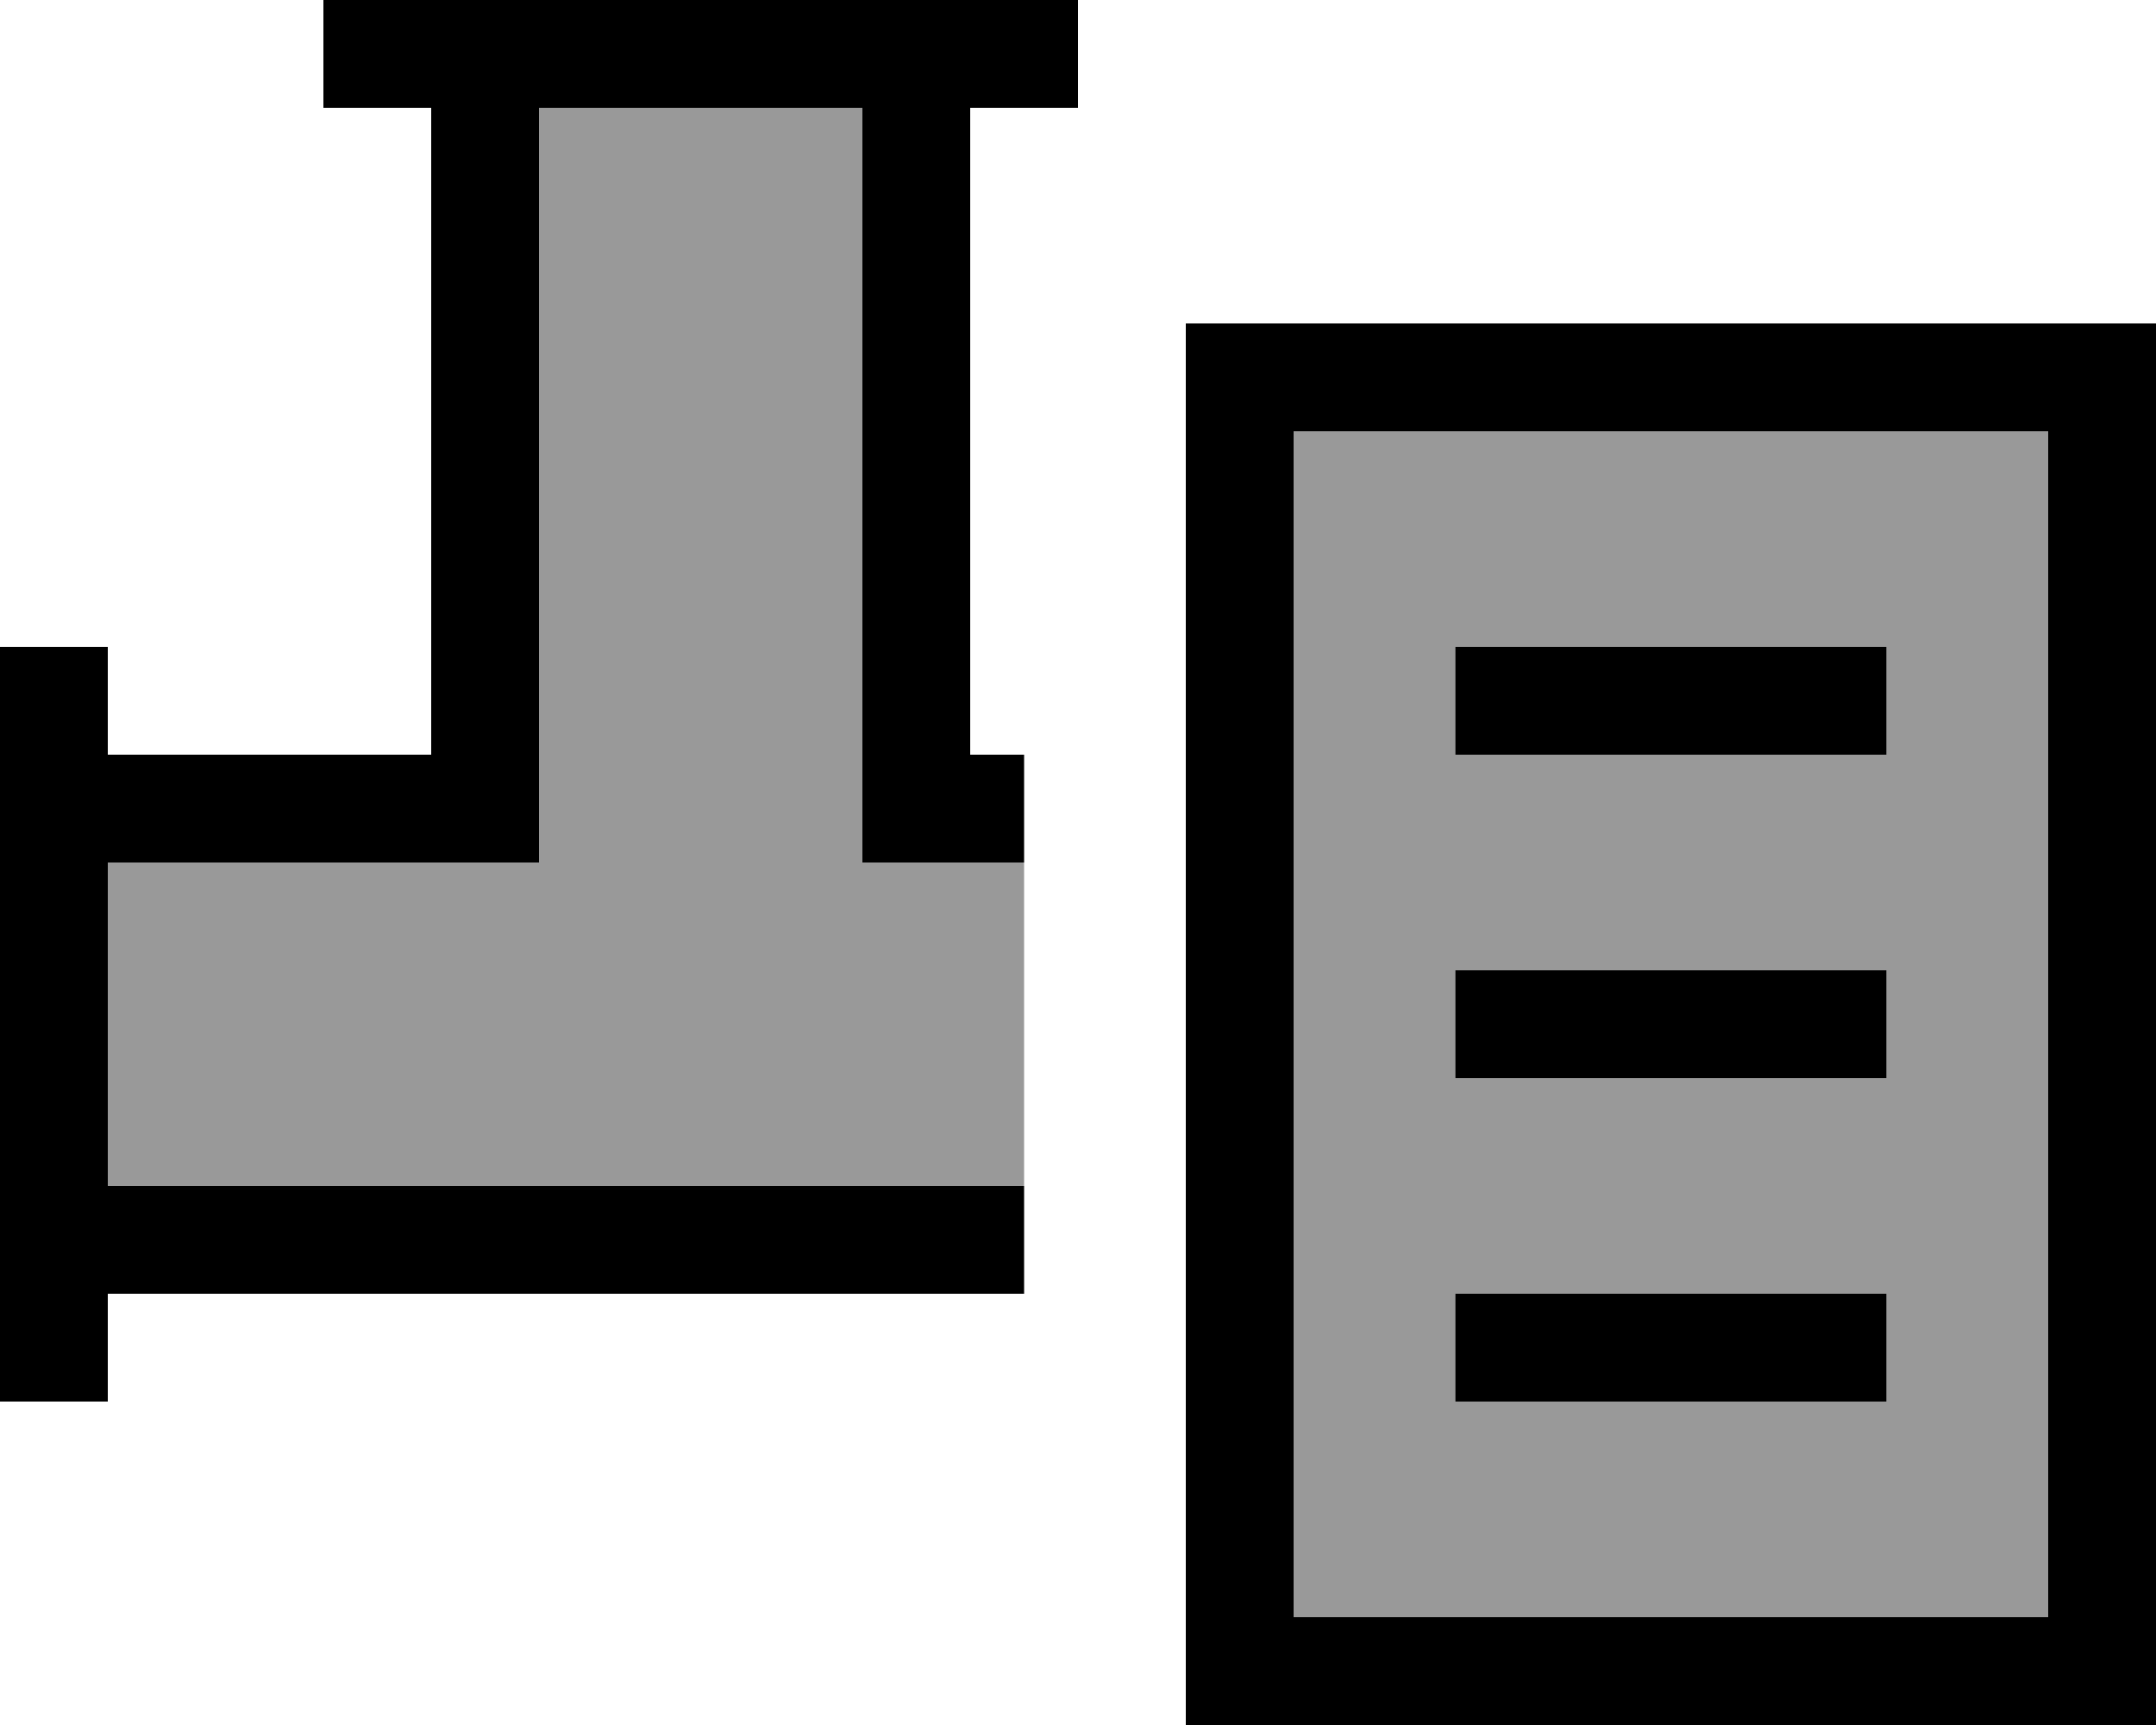 <svg xmlns="http://www.w3.org/2000/svg" viewBox="0 0 640 512"><!--! Font Awesome Pro 7.0.0 by @fontawesome - https://fontawesome.com License - https://fontawesome.com/license (Commercial License) Copyright 2025 Fonticons, Inc. --><path style="fill:currentColor;opacity:.4" d="M32 256l128 0 0-224 96 0 0 224 48 0 0 96-272 0 0-96zM384 128l224 0 0 352-224 0 0-352zm48 64l0 32 128 0 0-32-128 0zm0 96l0 32 128 0 0-32-128 0zm0 96l0 32 128 0 0-32-128 0z"/><path style="fill:currentColor;opacity:1" d="M112 0l-16 0 0 32 32 0 0 192-96 0 0-32-32 0 0 224 32 0 0-32 272 0 0-32-272 0 0-96 128 0 0-224 96 0 0 224 48 0 0-32-16 0 0-192 32 0 0-32-208 0zM608 128l0 352-224 0 0-352 224 0zm0-32l-256 0 0 416 288 0 0-416-32 0zM448 192l-16 0 0 32 128 0 0-32-112 0zm0 96l-16 0 0 32 128 0 0-32-112 0zm0 96l-16 0 0 32 128 0 0-32-112 0z"/></svg>